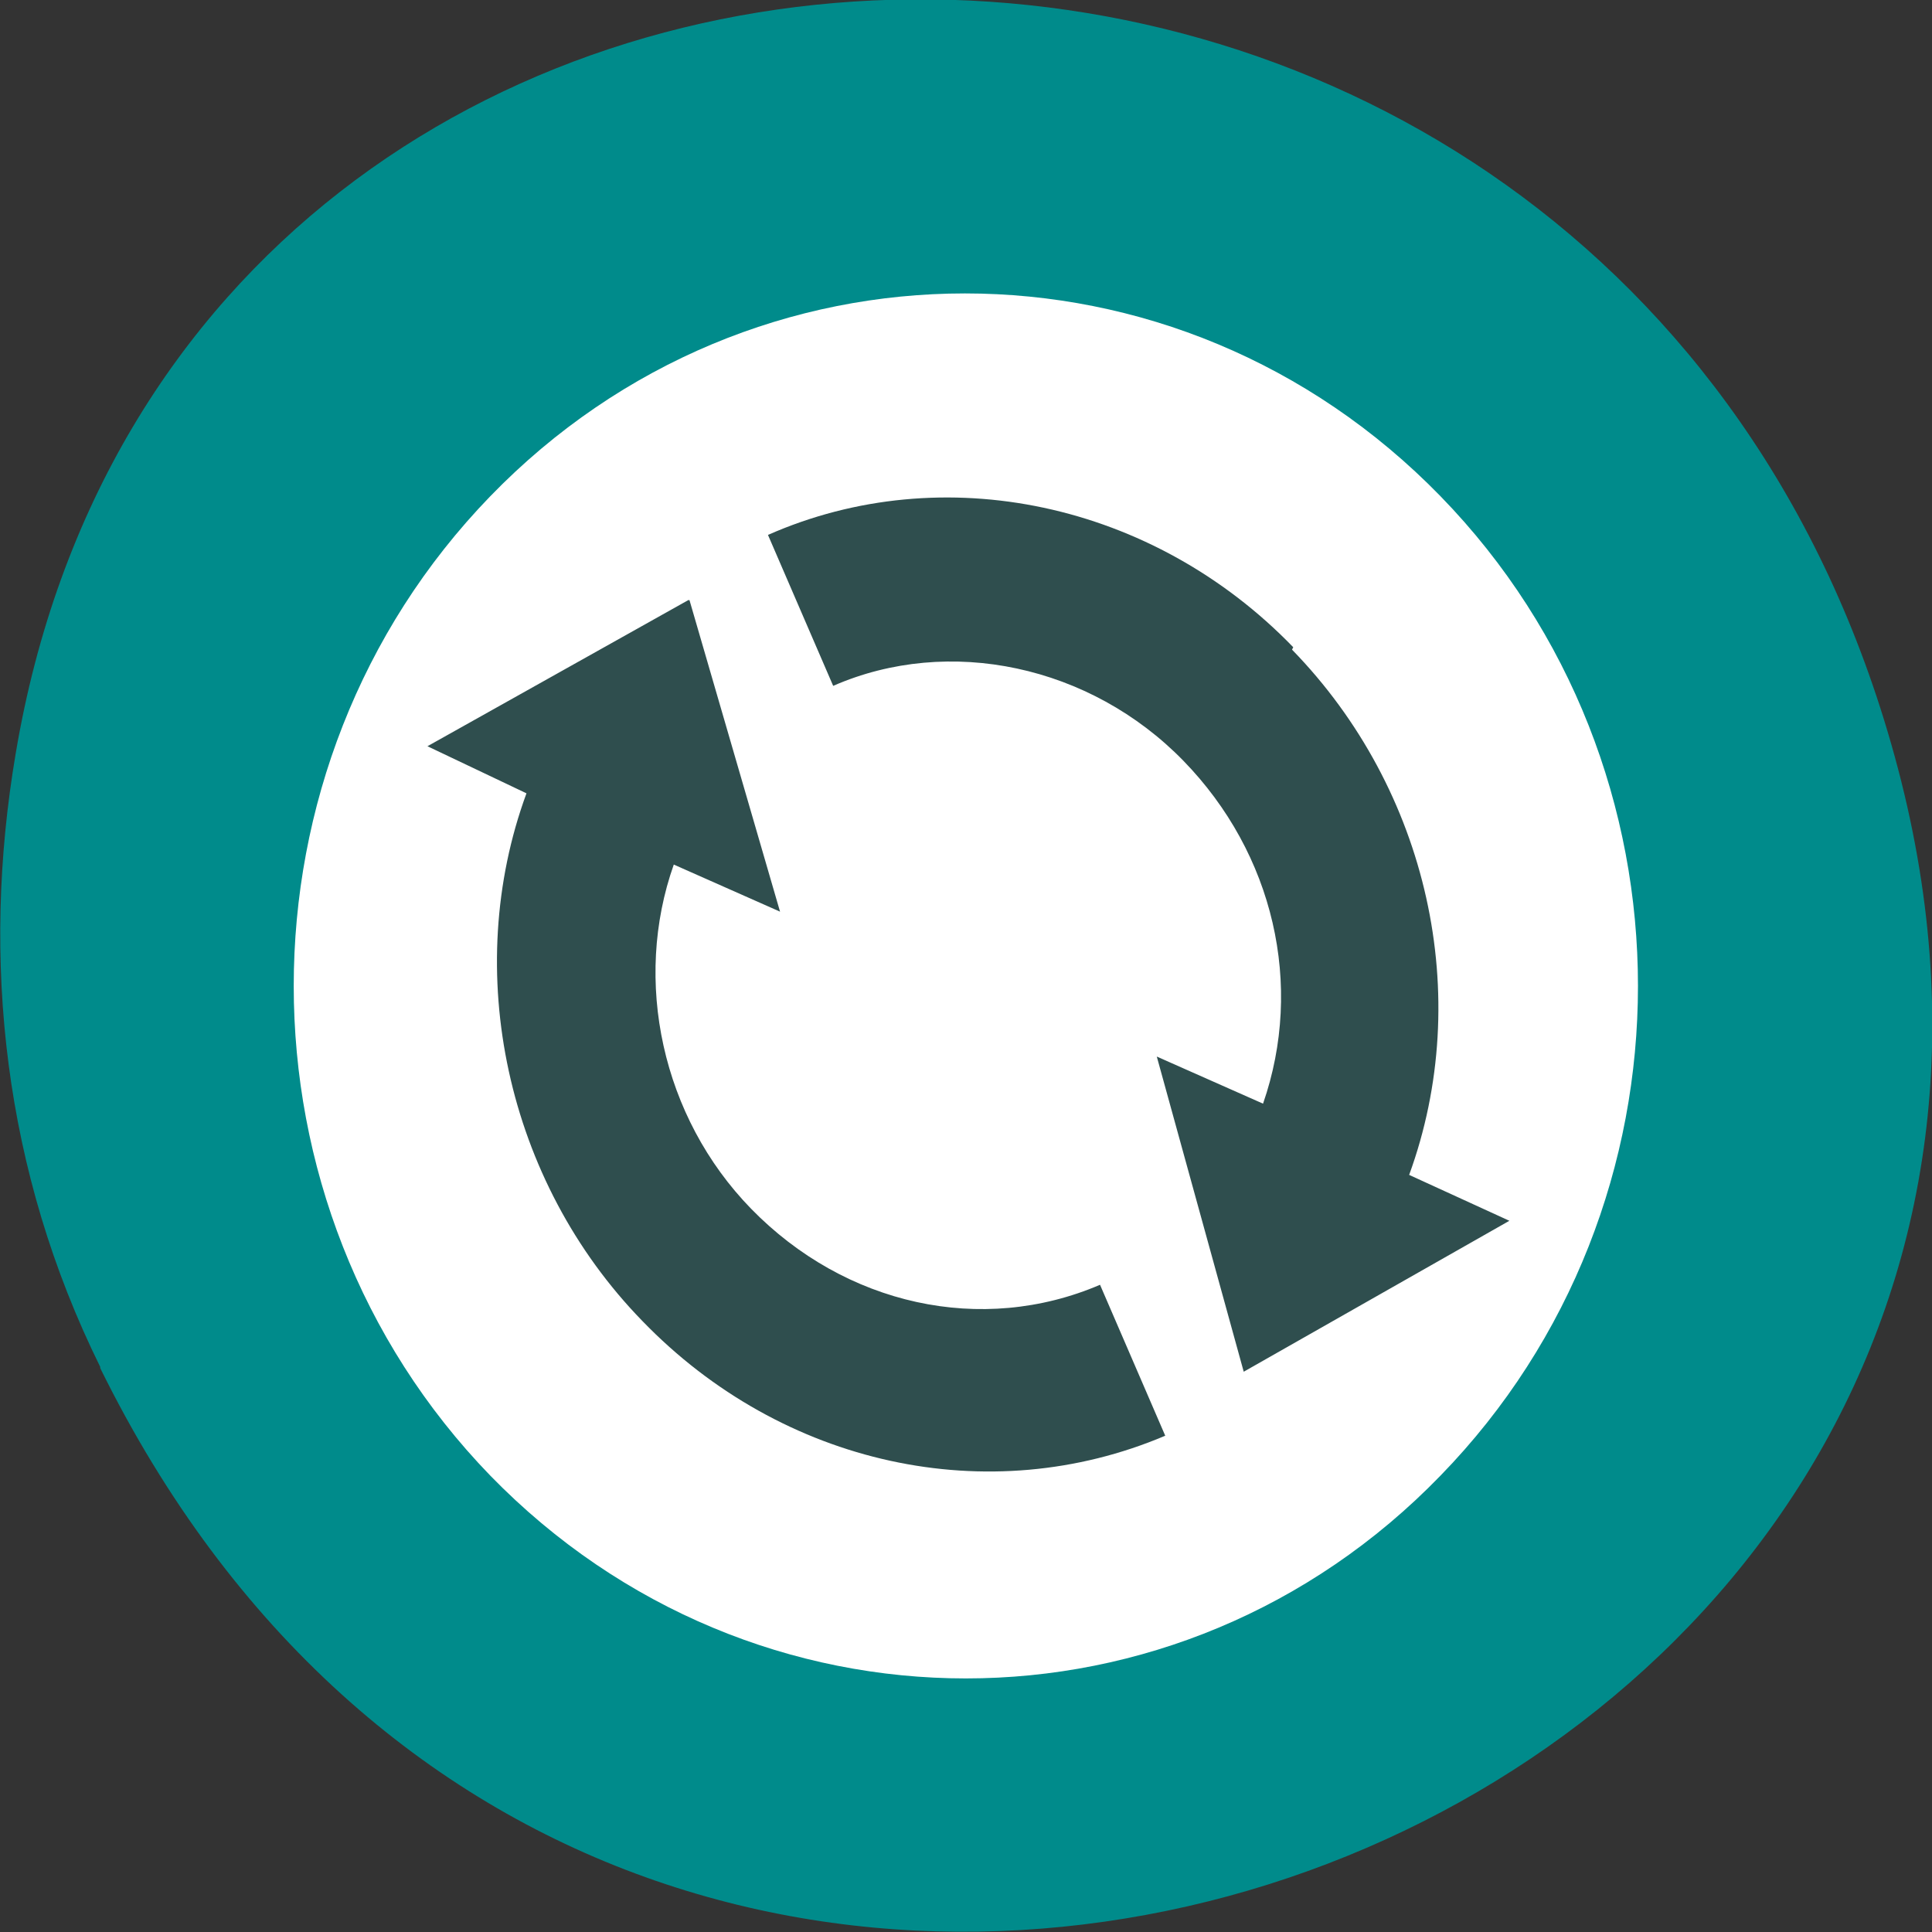 <svg xmlns="http://www.w3.org/2000/svg" viewBox="0 0 16 16"><rect x="0" y="0" width="16" height="16" fill="#333333" stroke="none"/><path d="m 0.83 11.33 c 4.37 8.87 17.34 3.93 14.86 -5.07 c -2.33 -8.47 -14.18 -8.23 -15.56 -0.02 c -0.29 1.71 -0.1 3.46 0.7 5.08" style="fill:#008b8b"/><path d="m 13 8.16 c 0 2.93 -2.29 5.31 -5.11 5.31 c -2.82 0 -5.11 -2.38 -5.11 -5.31 c 0 -2.93 2.29 -5.31 5.11 -5.31 c 2.82 0 5.11 2.38 5.11 5.31" style="fill:#2f4e4e"/><path d="m 11.93 4.11 c -2.18 -2.24 -5.7 -2.24 -7.87 0 c -2.17 2.24 -2.17 5.87 0 8.11 c 2.18 2.24 5.7 2.24 7.87 0 c 2.18 -2.24 2.18 -5.87 0 -8.11 m -1.23 1.27 c 1.13 1.16 1.51 2.87 0.97 4.35 l 0.83 0.38 l -2.2 1.25 l -0.72 -2.61 l 0.88 0.39 c 0.34 -0.98 0.09 -2.07 -0.66 -2.84 c -0.77 -0.79 -1.94 -1.04 -2.9 -0.62 l -0.54 -1.25 c 1.45 -0.64 3.19 -0.27 4.35 0.93 m -5 -0.39 l 0.75 2.58 l -0.88 -0.39 c -0.34 0.96 -0.1 2.09 0.64 2.85 c 0.78 0.8 1.91 1.05 2.89 0.63 l 0.54 1.25 c -1.46 0.62 -3.17 0.25 -4.33 -0.95 c -1.13 -1.16 -1.5 -2.9 -0.96 -4.37 l -0.82 -0.39 l 2.16 -1.21" style="fill:#fff"/></svg>
